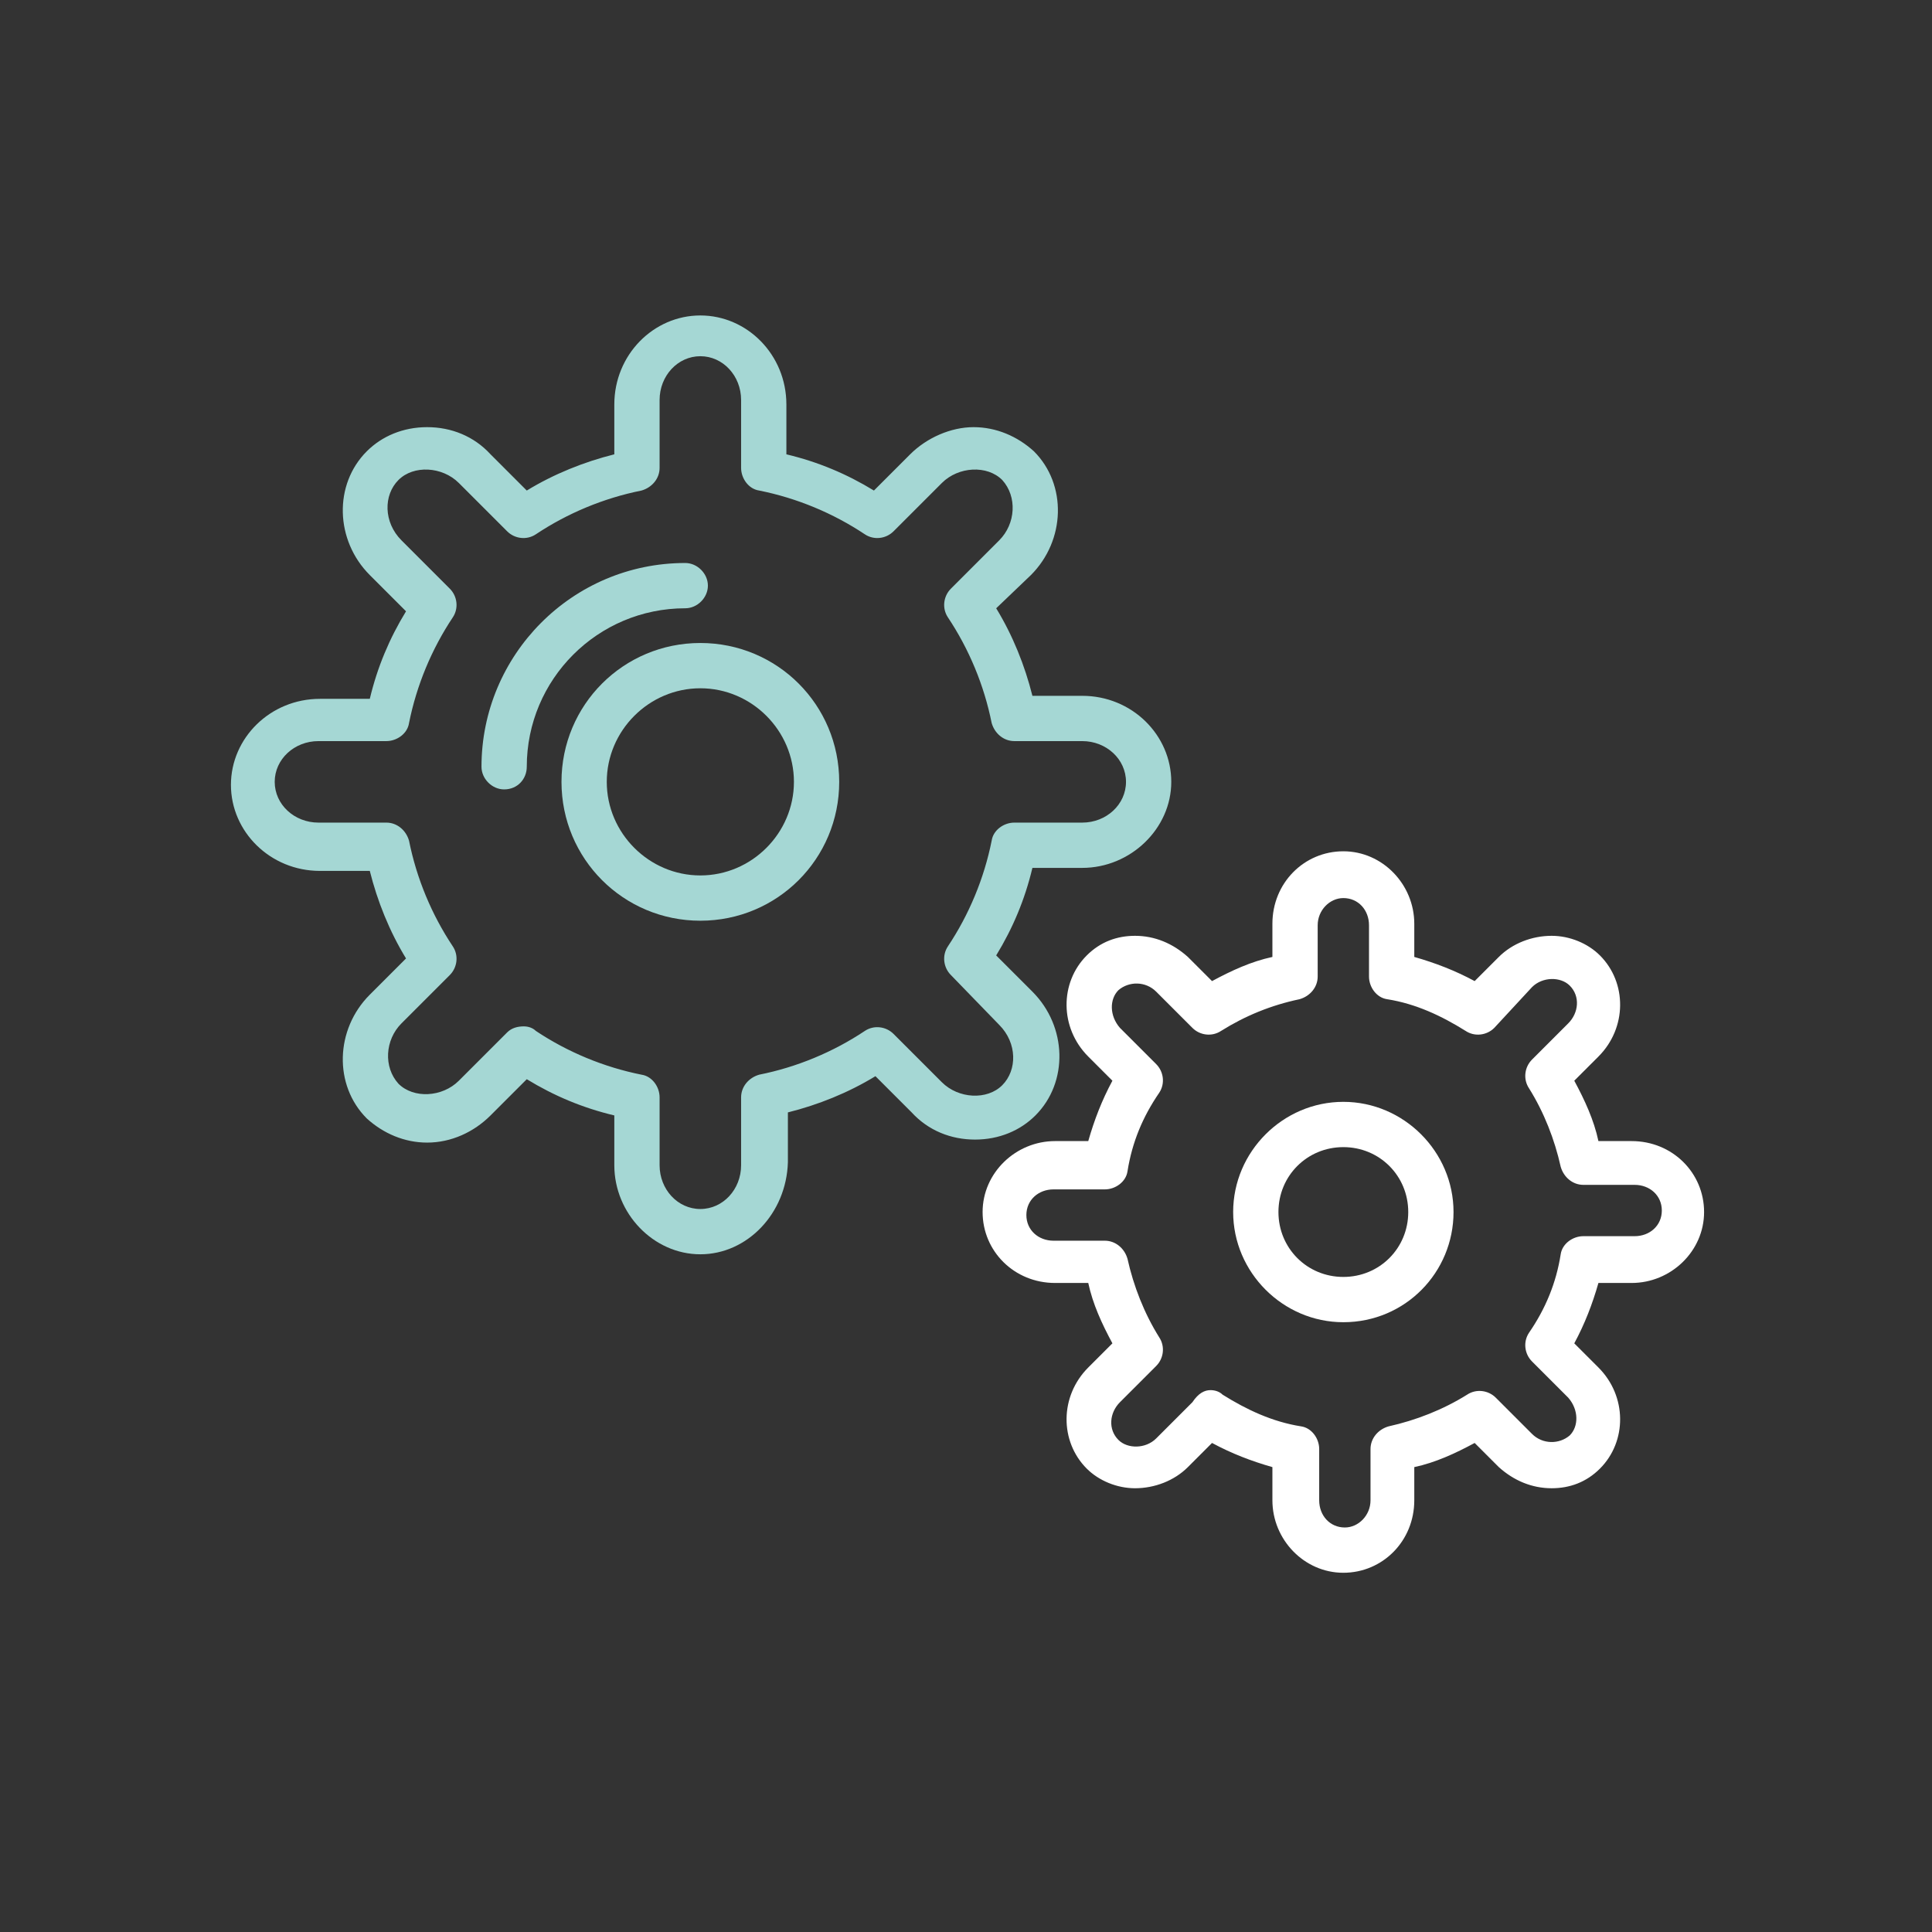 <?xml version="1.0" encoding="utf-8"?>
<!-- Generator: Adobe Illustrator 24.0.0, SVG Export Plug-In . SVG Version: 6.00 Build 0)  -->
<svg version="1.1" id="Layer_1" xmlns="http://www.w3.org/2000/svg" xmlns:xlink="http://www.w3.org/1999/xlink" x="0px" y="0px"
	 viewBox="0 0 128 128" style="enable-background:new 0 0 128 128;" xml:space="preserve">
<rect x="0" y="0" width="128" height="128" fill="#333333" stroke="none"/>
<style type="text/css">
	.st0{fill:#A5D7D4;}
	.st1{fill:#FFFFFF;}
	.st2{fill:none;}
</style>
<g>
	<path class="st0" d="M46.4,61c-5.1,0-9.2-4.1-9.2-9.2s4.1-9.2,9.2-9.2s9.2,4.1,9.2,9.2S51.5,61,46.4,61z M46.4,45.6
		c-3.4,0-6.2,2.8-6.2,6.2S43,58,46.4,58s6.2-2.8,6.2-6.2S49.8,45.6,46.4,45.6z"/>
</g>
<g>
	<path class="st0" d="M33.4,52.3c-0.8,0-1.5-0.7-1.5-1.5c0-7.4,6-13.5,13.5-13.5c0.8,0,1.5,0.7,1.5,1.5s-0.7,1.5-1.5,1.5
		c-5.8,0-10.5,4.7-10.5,10.5C34.9,51.6,34.3,52.3,33.4,52.3z"/>
</g>
<g>
	<path class="st0" d="M46.4,83.1c-3.1,0-5.7-2.7-5.7-5.9v-3.3c-2.1-0.5-4-1.3-5.8-2.4l-2.4,2.4c-1.1,1.1-2.6,1.8-4.2,1.8
		c-1.5,0-2.9-0.6-4-1.6c-2.2-2.2-2.1-5.9,0.2-8.2l2.4-2.4c-1.1-1.8-1.9-3.8-2.4-5.8h-3.3c-3.3,0-5.9-2.6-5.9-5.7s2.6-5.7,5.9-5.7
		h3.3c0.5-2.1,1.3-4,2.4-5.8l-2.4-2.4c-2.3-2.3-2.4-6-0.2-8.2c1-1,2.4-1.6,4-1.6c1.6,0,3.1,0.6,4.2,1.8l2.4,2.4
		c1.8-1.1,3.8-1.9,5.8-2.4v-3.3c0-3.3,2.6-5.9,5.7-5.9s5.7,2.6,5.7,5.9v3.3c2.1,0.5,4,1.3,5.8,2.4l2.4-2.4c1.1-1.1,2.7-1.8,4.2-1.8
		c1.5,0,2.9,0.6,4,1.6c2.2,2.2,2.1,5.9-0.2,8.2L66,40.3c1.1,1.8,1.9,3.8,2.4,5.8h3.3c3.3,0,5.9,2.6,5.9,5.7s-2.7,5.7-5.9,5.7h-3.3
		c-0.5,2.1-1.3,4-2.4,5.8l2.4,2.4c2.3,2.3,2.4,6,0.2,8.2c-1,1-2.4,1.6-4,1.6c-1.6,0-3.1-0.6-4.2-1.8l-2.4-2.4
		c-1.8,1.1-3.8,1.9-5.8,2.4v3.3C52.1,80.4,49.5,83.1,46.4,83.1z M34.7,68c0.3,0,0.6,0.1,0.8,0.3c2.1,1.4,4.5,2.4,7,2.9
		c0.7,0.1,1.2,0.8,1.2,1.5v4.5c0,1.6,1.2,2.9,2.7,2.9s2.7-1.3,2.7-2.9v-4.5c0-0.7,0.5-1.3,1.2-1.5c2.5-0.5,4.9-1.5,7-2.9
		c0.6-0.4,1.4-0.3,1.9,0.2l3.2,3.2c1.1,1.1,3,1.2,4,0.2c1-1,1-2.8-0.2-4L63,64.6c-0.5-0.5-0.6-1.3-0.2-1.9c1.4-2.1,2.4-4.5,2.9-7
		c0.1-0.7,0.8-1.2,1.5-1.2h4.5c1.6,0,2.9-1.2,2.9-2.7s-1.3-2.7-2.9-2.7h-4.5c-0.7,0-1.3-0.5-1.5-1.2c-0.5-2.5-1.5-4.9-2.9-7
		c-0.4-0.6-0.3-1.4,0.2-1.9l3.2-3.2c1.1-1.1,1.2-2.9,0.2-4c-1-1-2.9-0.9-4,0.2l-3.2,3.2c-0.5,0.5-1.3,0.6-1.9,0.2
		c-2.1-1.4-4.5-2.4-7-2.9c-0.7-0.1-1.2-0.8-1.2-1.5v-4.5c0-1.6-1.2-2.9-2.7-2.9s-2.7,1.3-2.7,2.9V31c0,0.7-0.5,1.3-1.2,1.5
		c-2.5,0.5-4.9,1.5-7,2.9c-0.6,0.4-1.4,0.3-1.9-0.2L30.4,32c-1.1-1.1-3-1.2-4-0.2c-1,1-1,2.8,0.2,4l3.2,3.2c0.5,0.5,0.6,1.3,0.2,1.9
		c-1.4,2.1-2.4,4.5-2.9,7c-0.1,0.7-0.8,1.2-1.5,1.2h-4.5c-1.6,0-2.9,1.2-2.9,2.7s1.3,2.7,2.9,2.7h4.5c0.7,0,1.3,0.5,1.5,1.2
		c0.5,2.5,1.5,4.9,2.9,7c0.4,0.6,0.3,1.4-0.2,1.9l-3.2,3.2c-1.1,1.1-1.2,2.9-0.2,4c1,1,2.9,0.9,4-0.2l3.2-3.2
		C33.9,68.1,34.3,68,34.7,68z"/>
</g>
<g>
	<path class="st1" d="M89,87.6c-4,0-7.3-3.3-7.3-7.3S85,73,89,73s7.3,3.3,7.3,7.3S93.1,87.6,89,87.6z M89,76c-2.4,0-4.3,1.9-4.3,4.3
		s1.9,4.3,4.3,4.3s4.3-1.9,4.3-4.3S91.4,76,89,76z"/>
</g>
<g>
	<path class="st1" d="M89,104.2c-2.6,0-4.7-2.2-4.7-4.8v-2.2c-1.4-0.4-2.7-0.9-4-1.6l-1.6,1.6c-0.9,0.9-2.2,1.4-3.5,1.4
		c-1.2,0-2.4-0.5-3.2-1.3c-1.8-1.8-1.8-4.8,0.1-6.7l1.6-1.6c-0.7-1.3-1.3-2.6-1.6-4h-2.2c-2.7,0-4.8-2.1-4.8-4.7s2.2-4.7,4.8-4.7
		h2.2c0.4-1.4,0.9-2.7,1.6-4l-1.6-1.6c-1.9-1.9-1.9-4.9-0.1-6.7c0.9-0.9,2-1.3,3.2-1.3c1.3,0,2.5,0.5,3.5,1.4l1.6,1.6
		c1.3-0.7,2.6-1.3,4-1.6v-2.2c0-2.7,2.1-4.8,4.7-4.8c2.6,0,4.7,2.2,4.7,4.8v2.2c1.4,0.4,2.7,0.9,4,1.6l1.6-1.6
		c0.9-0.9,2.2-1.4,3.5-1.4c1.2,0,2.4,0.5,3.2,1.3c1.8,1.8,1.8,4.8-0.1,6.7l-1.6,1.6c0.7,1.3,1.3,2.6,1.6,4h2.2
		c2.7,0,4.8,2.1,4.8,4.7s-2.2,4.7-4.8,4.7h-2.2c-0.4,1.4-0.9,2.7-1.6,4l1.6,1.6c1.9,1.9,1.9,4.9,0.1,6.7c-0.9,0.9-2,1.3-3.2,1.3
		c-1.3,0-2.5-0.5-3.5-1.4l-1.6-1.6c-1.3,0.7-2.6,1.3-4,1.6v2.2C93.7,102.1,91.6,104.2,89,104.2z M80.2,92.1c0.3,0,0.6,0.1,0.8,0.3
		c1.6,1,3.3,1.8,5.2,2.1c0.7,0.1,1.2,0.8,1.2,1.5v3.4c0,1,0.7,1.8,1.7,1.8c0.9,0,1.7-0.8,1.7-1.8V96c0-0.7,0.5-1.3,1.2-1.5
		c1.8-0.4,3.6-1.1,5.2-2.1c0.6-0.4,1.4-0.3,1.9,0.2l2.4,2.4c0.7,0.7,1.8,0.7,2.5,0.1c0.6-0.6,0.6-1.7-0.1-2.5l-2.4-2.4
		c-0.5-0.5-0.6-1.3-0.2-1.9c1.1-1.6,1.8-3.3,2.1-5.2c0.1-0.7,0.8-1.2,1.5-1.2h3.4c1,0,1.8-0.7,1.8-1.7s-0.8-1.7-1.8-1.7h-3.4
		c-0.7,0-1.3-0.5-1.5-1.2c-0.4-1.8-1.1-3.6-2.1-5.2c-0.4-0.6-0.3-1.4,0.2-1.9l2.4-2.4c0.7-0.7,0.8-1.8,0.1-2.5
		c-0.6-0.6-1.8-0.6-2.5,0.1L99,68.1c-0.5,0.5-1.3,0.6-1.9,0.2c-1.6-1-3.3-1.8-5.2-2.1c-0.7-0.1-1.2-0.8-1.2-1.5v-3.4
		c0-1-0.7-1.8-1.7-1.8c-0.9,0-1.7,0.8-1.7,1.8v3.4c0,0.7-0.5,1.3-1.2,1.5c-1.9,0.4-3.6,1.1-5.2,2.1c-0.6,0.4-1.4,0.3-1.9-0.2
		l-2.4-2.4c-0.7-0.7-1.8-0.7-2.5-0.1c-0.6,0.6-0.6,1.7,0.1,2.5l2.4,2.4c0.5,0.5,0.6,1.3,0.2,1.9c-1.1,1.6-1.8,3.3-2.1,5.2
		c-0.1,0.7-0.8,1.2-1.5,1.2h-3.4c-1,0-1.8,0.7-1.8,1.7s0.8,1.7,1.8,1.7h3.4c0.7,0,1.3,0.5,1.5,1.2c0.4,1.8,1.1,3.6,2.1,5.2
		c0.4,0.6,0.3,1.4-0.2,1.9l-2.4,2.4c-0.7,0.7-0.8,1.8-0.1,2.5c0.6,0.6,1.8,0.6,2.5-0.1l2.4-2.4C79.4,92.3,79.8,92.1,80.2,92.1z"/>
</g>
<rect id="_x3C_Slice_x3E__7_" x="-1" y="-1" class="st2" width="128" height="128"/>
</svg>
